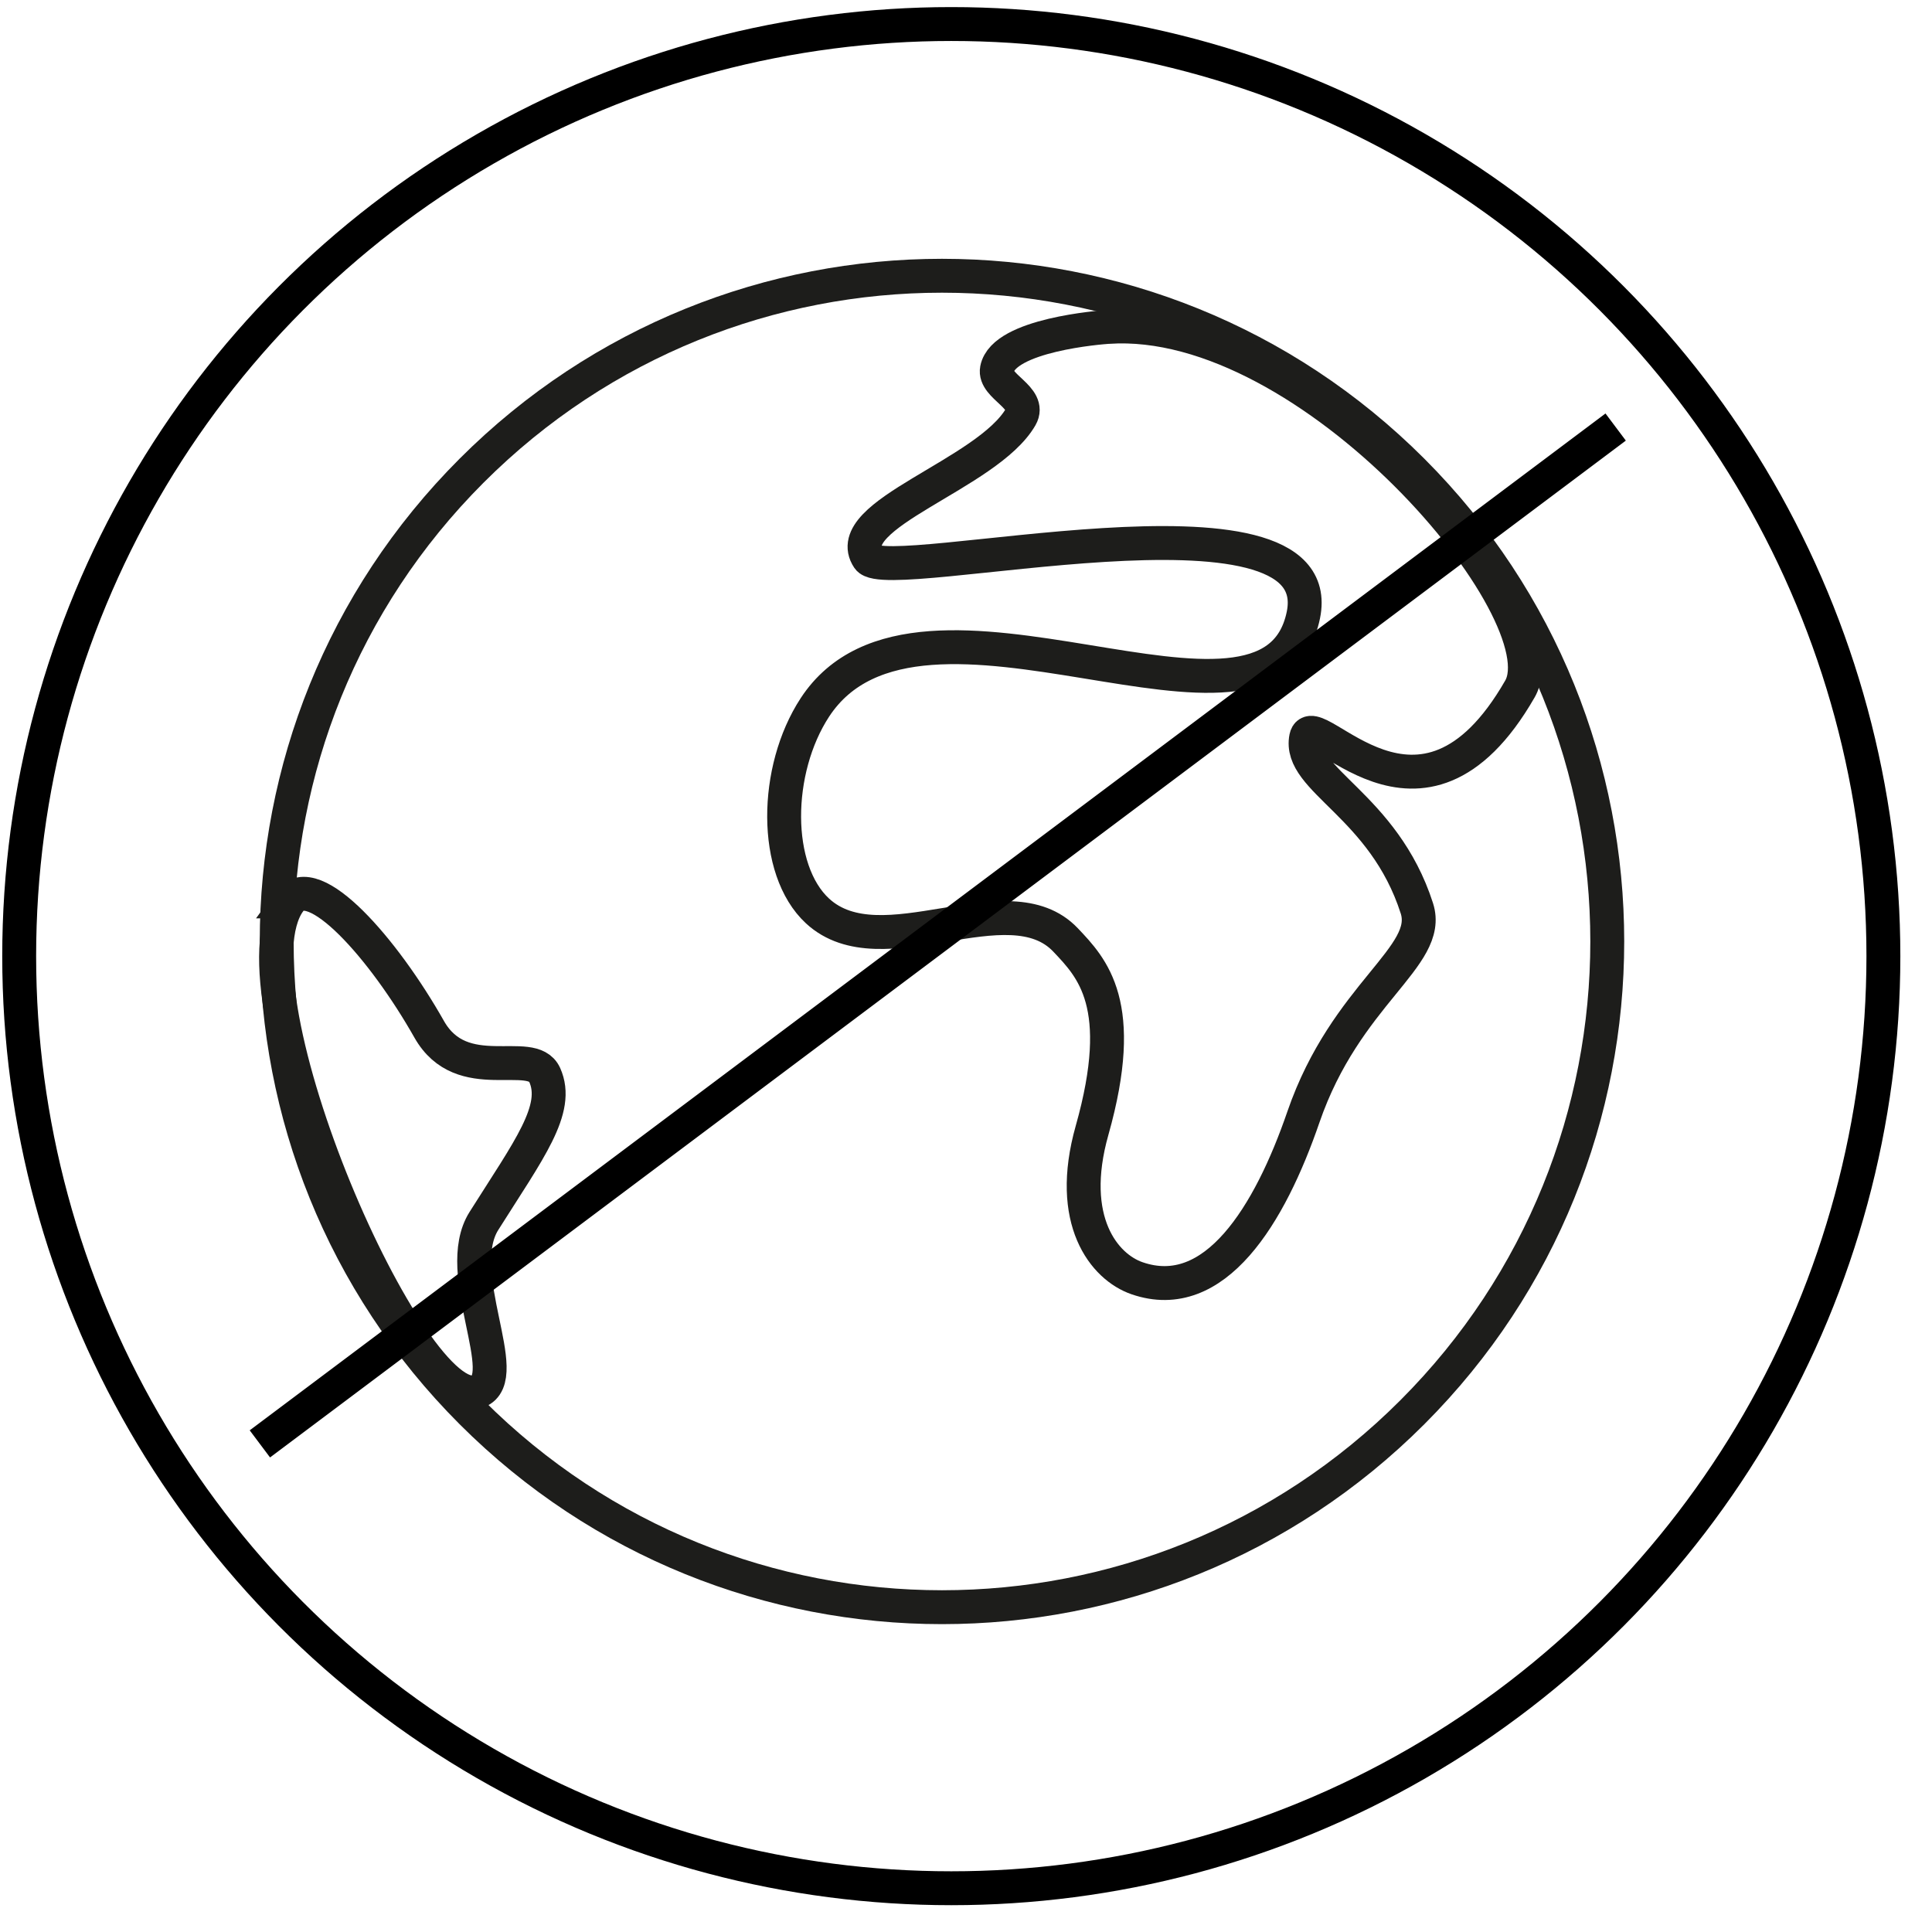 <svg width="57" height="57" viewBox="0 0 57 57" fill="none" xmlns="http://www.w3.org/2000/svg">
<circle cx="28.066" cy="28.209" r="27.5" stroke="black"/>
<path d="M41.67 41.664C49.336 33.994 49.336 21.558 41.67 13.888C34.005 6.218 21.578 6.218 13.912 13.888C6.247 21.558 6.247 33.994 13.912 41.664C21.578 49.335 34.005 49.335 41.67 41.664Z" stroke="#1D1D1B" stroke-miterlimit="10"/>
<path d="M32.684 9.645C32.493 9.658 29.612 9.875 29.413 10.893C29.313 11.405 30.44 11.73 30.115 12.298C29.136 13.997 24.756 15.185 25.618 16.472C26.168 17.3 39.294 14.04 38.454 18.145C37.475 22.909 27.139 16.138 24.041 20.872C22.837 22.714 22.802 25.657 24.119 26.876C26.012 28.622 29.747 25.944 31.44 27.734C32.22 28.558 33.268 29.633 32.22 33.347C31.466 36.013 32.58 37.379 33.546 37.712C35.842 38.506 37.462 35.844 38.454 32.957C39.71 29.307 42.261 28.228 41.802 26.798C40.823 23.746 38.285 23.009 38.536 21.761C38.735 20.777 41.91 25.436 44.843 20.326C46.126 18.089 38.692 9.238 32.692 9.645H32.684Z" stroke="#1D1D1B" stroke-miterlimit="10"/>
<path d="M8.533 26.594C9.239 25.619 11.322 27.998 12.661 30.365C13.631 32.082 15.685 30.859 16.07 31.713C16.525 32.723 15.602 33.92 14.277 36.022C13.311 37.552 15.178 40.643 14.099 41.05C12.159 41.783 6.635 29.221 8.537 26.594H8.533Z" stroke="#1D1D1B" stroke-miterlimit="10"/>
<line x1="7.667" y1="42.599" x2="47.667" y2="12.599" stroke="black"/>
</svg>
